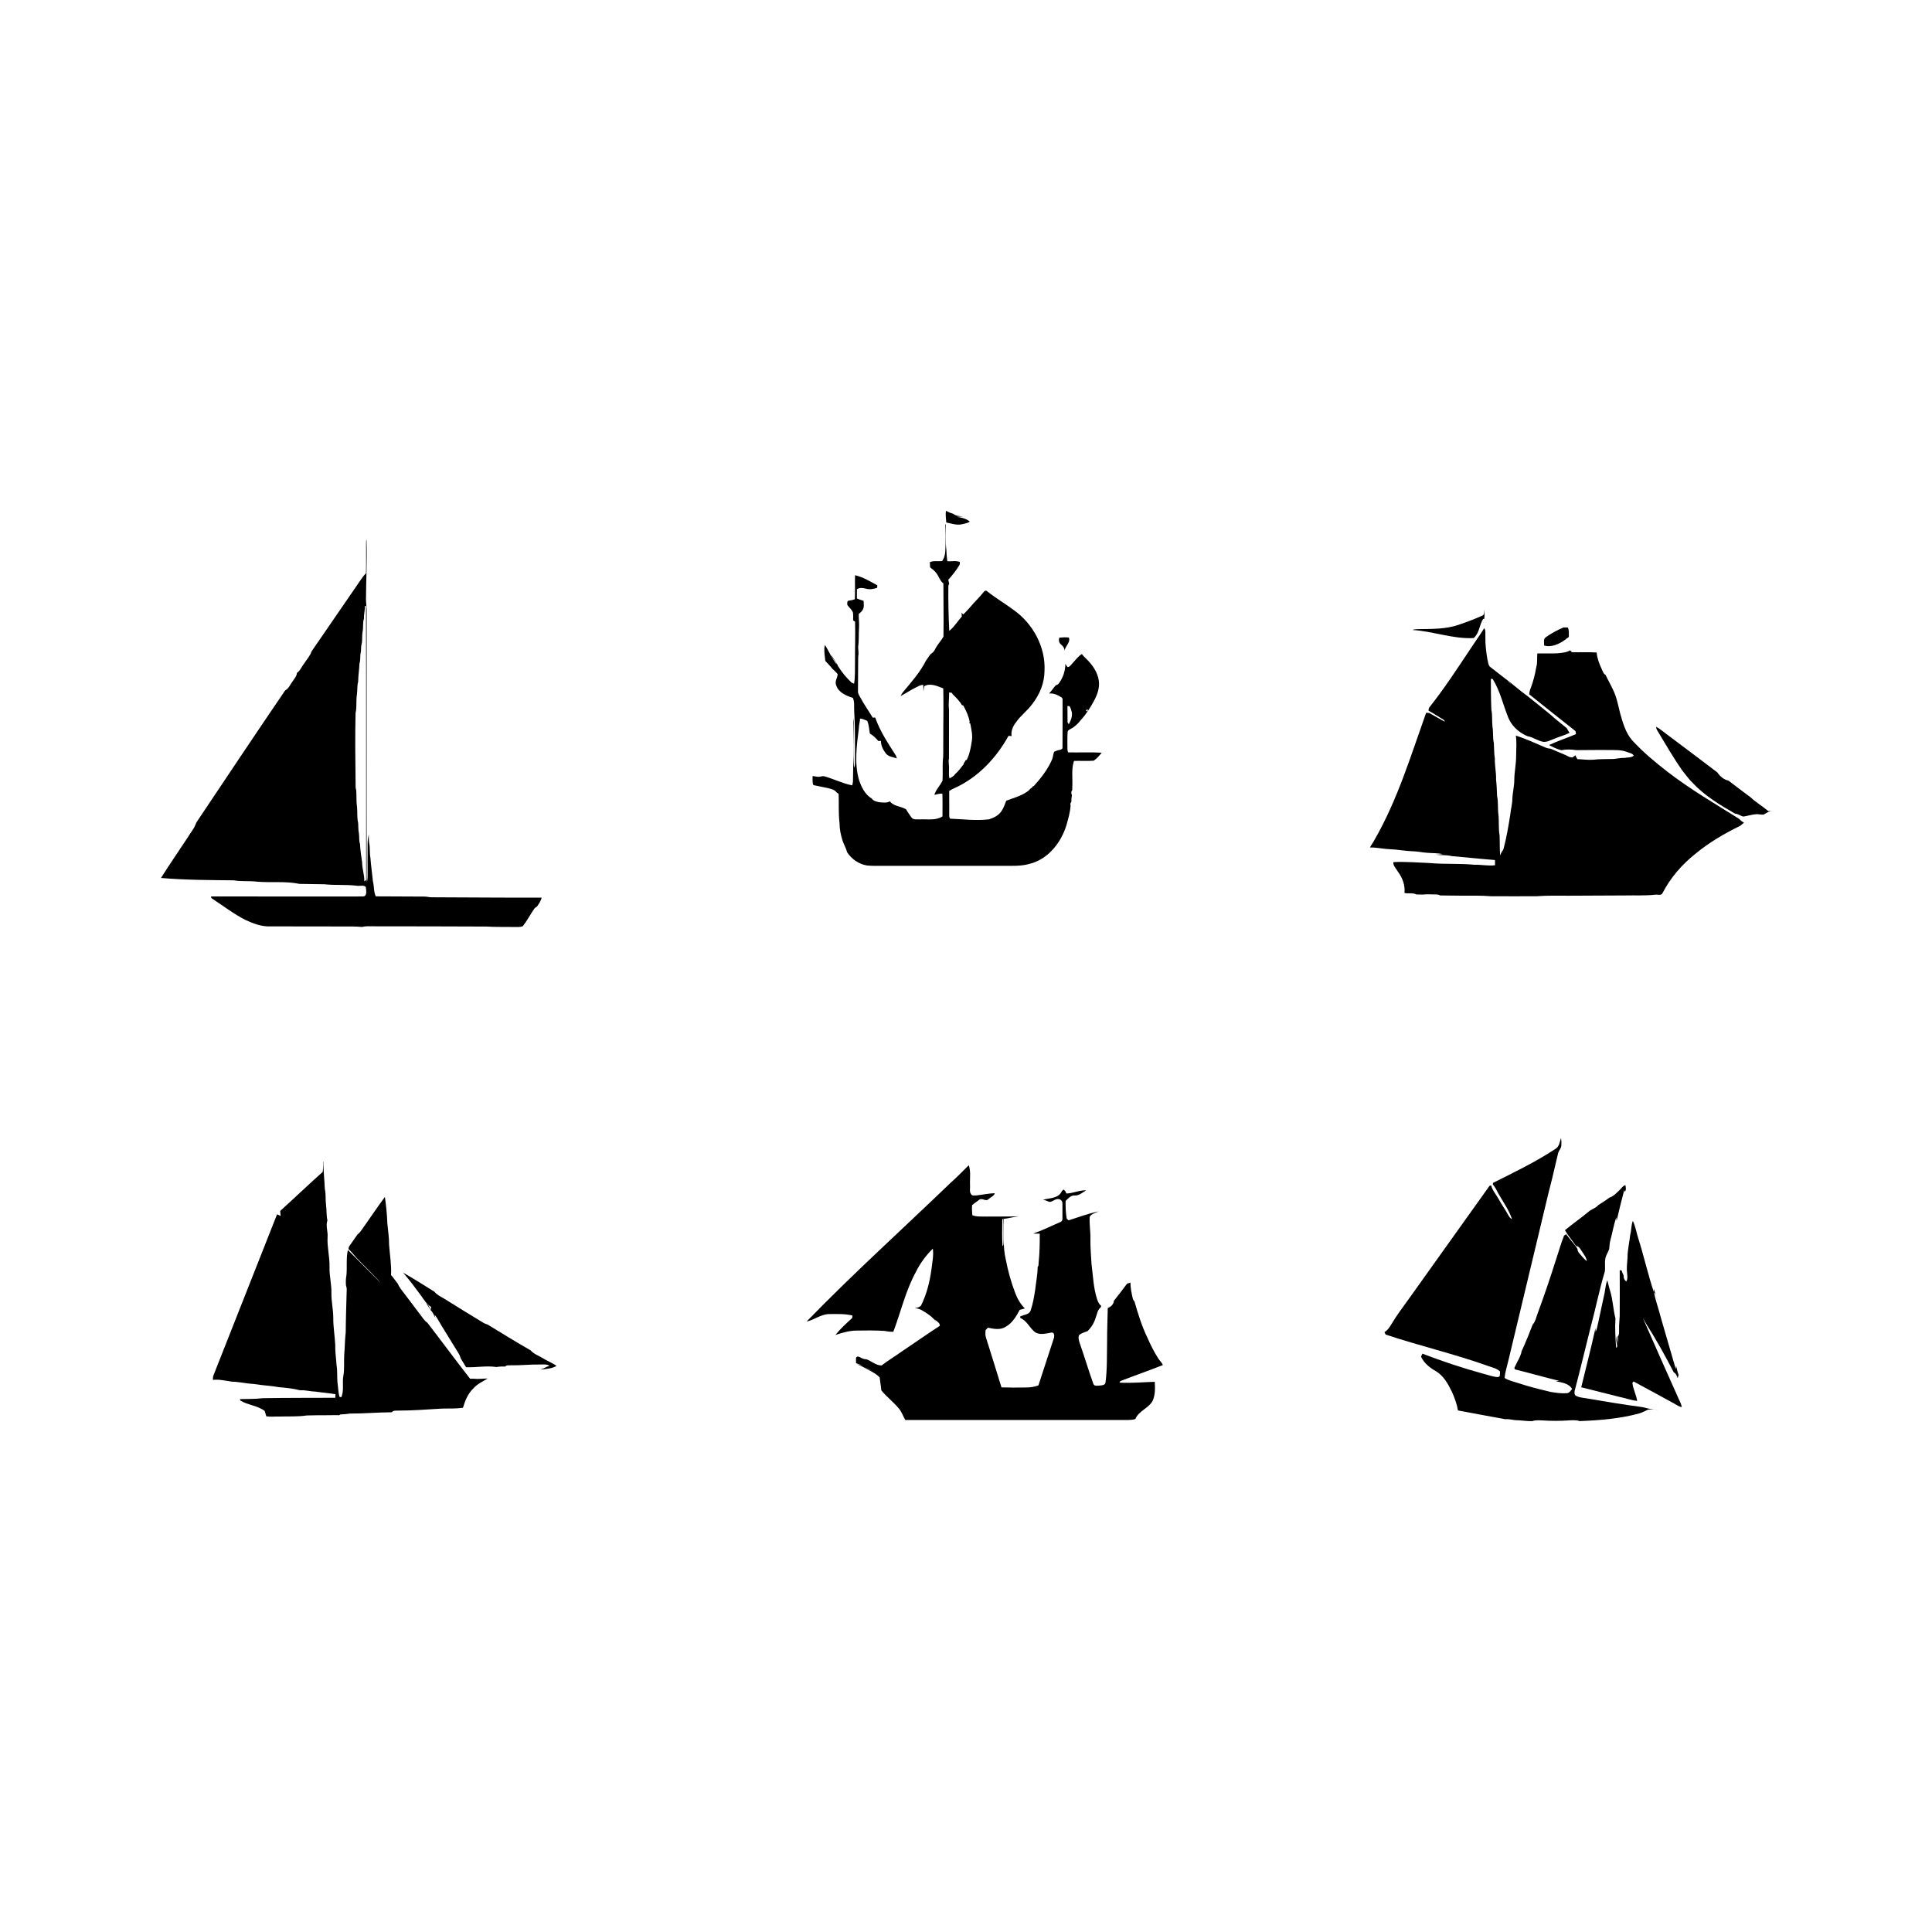 <svg:svg xmlns:svg="http://www.w3.org/2000/svg" enable-background="new 0 0 2560 1600" height="2902.852" id="Layer_1" version="1.1" viewBox="-171.426 -651.426 2902.852 2902.852" width="2902.852" x="0px" y="0px" xml:space="preserve">
<svg:path d="M378.646,163.476c-0.043-1.516,0.173-2.989,0.606-4.432c1.126,29.857-0.664,59.699-0.794,89.57  c-0.015,5.327,0.866,10.597,1.04,15.925c0.173,128.956-0.217,257.911,0.058,386.867  c0.116,7.334-0.448,14.697,0.26,22.032c0.953-2.916,1.141-5.977,1.068-9.009  c-0.159-16.358,0.058-32.715,0.058-49.073c-0.014-4.49,0.881-8.908,1.675-13.297  c0.188,4.461-0.087,8.966,0.65,13.398c1.617,7.074,0.39,14.423,1.834,21.541  c0.866,12.084,2.656,24.053,3.826,36.108c1.935,7.32,0.996,15.376,4.259,22.248  c24.212,0.101,48.409,0.332,72.606,0.332c3.884-0.101,7.666,1.141,11.55,1.068  c55.007,0.144,110.028,0.708,165.035,0.534c-1.112,5.039-4.144,9.211-6.959,13.441  c-1.545,0.938-3.234,1.79-4.187,3.393c-5.934,8.576-10.742,17.96-17.224,26.146  c-3.999,1.545-8.388,1.141-12.575,1.169c-13.932-0.346-27.879,0.202-41.782-0.708  c-56.783-0.303-113.551-0.274-170.333-0.375c-5.529,0.029-11.16-0.578-16.531,1.011  c-10.352-1.054-20.747-0.693-31.142-0.751c-35.632,0.043-71.263-0.101-106.895-0.144  c-13.225,0.606-25.872-4.36-37.682-9.789c-17.412-8.922-32.917-20.949-49.246-31.604  c-1.444-0.736-2.411-1.906-2.036-3.595c75.855,0.173,151.695,0.087,227.549,0.058  c7.623,0.303,5.299-9.269,4.909-14.12c-3.133-3.71-9.255-1.112-13.586-2.007  c-16.141-2.036-32.484-0.404-48.654-2.238c-12.474-0.289-24.948-0.217-37.422-0.563  c-21.05-4.389-42.764-1.502-64.074-3.335c-11.478-1.473-23.129,0.101-34.549-1.992  c-36.498-0.39-73.111-0.419-109.479-3.566c13.095-20.877,27.2-41.132,40.714-61.749  c3.552-6.251,8.648-11.651,11.131-18.451c0.606-1.732,1.386-3.393,2.44-4.88  c43.919-65.676,87.78-131.395,132.247-196.696c5.327-2.671,7.421-8.605,10.828-13.109  c2.584-4.23,6.67-8.013,6.858-13.254c5.111-3.205,7.002-9.37,10.756-13.845  c3.725-6.122,9.023-11.478,11.218-18.408c24.226-35.285,48.524-70.527,72.751-105.827  c2.671-4.129,5.573-8.143,9.067-11.637C378.877,194.416,378.56,178.939,378.646,163.476 M376.74,257.782  c0.606,6.829-1.66,13.369-1.285,20.198c-2.195,6.338-0.736,13.167-2.079,19.678  c-1.155,6.107-0.13,12.445-1.372,18.523c-1.53,4.288-0.404,8.937-1.545,13.297  c-1.169,5.212,0.087,10.713-1.761,15.809c-0.332,9.255-1.935,18.364-1.992,27.648  c-1.761,6.078-0.953,12.46-1.776,18.682c-1.689,9.37,0.116,19.086-2.137,28.355  c-0.794,35.3-0.419,70.614,0.058,105.928c0.058,3.292-0.303,6.699,0.924,9.846  c0.765,8.186-0.144,16.517,1.213,24.674c0.808,8.2-0.26,16.603,1.732,24.645  c0.404,5.197-0.043,10.467,1.112,15.592c0.837,5.327-0.159,10.886,1.66,16.083  c0.491,9.211,1.776,18.35,3.147,27.431c-0.072,9.673,3.71,18.841,3.263,28.543c0.693-0.462,2.093-1.386,2.801-1.848  c-0.13-137.041,0.173-274.11-0.217-411.151C378.054,259.24,377.174,258.272,376.74,257.782z" />
<svg:g>
	<svg:path d="M1249.804,116.121c3.422,1.704,6.901,3.364,10.669,4.23c4.331,3.667,9.745,3.653,15.087,4.129   c-3.133,0.087-6.266,0.375-9.355,0.751c6.973,0.808,13.86,2.498,19.491,6.944   c-3.133,2.685-7.551,2.888-11.348,3.985c-8.114,2.036-16.098-1.025-23.981-2.527   C1249.891,127.815,1249.082,121.954,1249.804,116.121z" />
	<svg:path d="M1433.535,479.022c-0.245-0.65-0.722-1.964-0.953-2.628c-0.029-0.592-0.101-1.79-0.144-2.382   c-0.058-8.778-0.375-17.585,0.303-26.348c0.895-2.498,3.682-3.205,5.717-4.533   c5.761-3.147,10.323-7.97,14.365-13.066c7.998-8.706,14.322-18.798,19.909-29.193   c4.692-9.009,8.359-19.202,6.814-29.525c-1.617-11.998-8.634-22.465-16.906-30.983   c-3.003-2.931-6.078-5.804-8.619-9.139c-5.255,3.407-9.11,8.533-13.311,13.08   c-2.469,2.411-4.23,6.338-8.056,6.627c-1.343-1.487-2.382-3.205-3.335-4.938   c-0.058,10.482-3.436,20.776-9.702,29.178c-0.996,1.891-3.133,2.425-4.909,3.205   c-3.509,3.913-6.223,8.475-9.919,12.2c6.915-0.794,13.254,2.31,18.913,5.934l1.357,1.819   c-0.014,24.832,0.188,49.679-0.086,74.512c-1.79,2.815-5.703,2.44-8.46,3.523   c-1.357,0.549-2.7,1.097-4.014,1.66c-1.588,3.581-1.617,7.58-2.989,11.218   c-6.482,15.188-16.719,28.384-27.778,40.497c-0.344-0.05-0.675-0.093-1.016-0.141   c-0.114,0.306-0.25,0.615-0.428,0.934c-0.723,1.302-2.192,1.812-3.185,2.821   c-0.299,0.303-0.616,0.511-0.939,0.671c-0.802,1.845-3.032,2.95-4.567,4.234   c-9.326,6.54-20.602,9.341-31.113,13.383c-2.166,5.024-3.566,10.424-6.742,14.943   c-4.129,6.829-11.637,10.655-19,13.008c-19.491,2.454-39.111-0.245-58.602-0.967   c-1.054-1.53-1.502-3.22-1.343-5.082c0-12.185,0.101-24.37-0.058-36.556c2.858-1.891,5.905-3.465,9.081-4.75   c34.592-15.953,61.763-44.973,80.027-77.991c1.53,0.058,3.09,0.116,4.663,0.173   c-1.141-7.536,1.935-14.51,6.425-20.371c7.06-10.352,17.484-17.773,24.818-27.908   c10.9-14.033,18.09-31.387,18.191-49.29c1.935-36.166-17.527-71.682-46.907-92.212   c-13.138-9.803-27.417-18.032-40.165-28.37c-1.617-0.765-3.191,0.274-4.086,1.545   c-3.133,3.609-6.078,7.406-9.442,10.799c-7.507,7.522-13.831,16.156-21.728,23.288   c-0.578-0.736-1.704-2.209-2.267-2.945c0.086,1.978,0.202,3.956,0.332,5.934   c-6.295,7.19-11.42,15.52-18.841,21.613c-1.141-22.71-1.617-45.464-1.328-68.217   c0.303-0.664,0.924-2.007,1.242-2.671c-0.476-1.978-0.938-3.956-1.4-5.919   c6.064-6.728,11.738-13.845,16.459-21.584c1.097-1.487,0.794-3.378,1.011-5.096   c-5.89-2.599-12.705-0.621-18.971-1.27c-0.505-5.313-1.227-10.597-1.242-15.939   c-1.762-12.691-0.52-25.569-0.823-38.331c-0.217-0.448-0.678-1.343-0.895-1.776   c0.708,9.717,0.476,19.476,0.418,29.221c-0.347,8.504,0.39,17.729-4.273,25.295l-0.765,1.256   c-6.179,0.881-12.719-0.881-18.567,1.747c0.072,2.584,0.173,5.183,0.332,7.767   c3.393,2.584,6.843,5.241,9.413,8.72c3.884,4.923,5.313,11.593,10.583,15.463   c-0.087,26.637,0.592,53.318,0.087,79.955c-3.263,5.732-7.767,10.64-11.175,16.271   c-1.574,3.191-3.147,6.583-6.208,8.619c-4.071,2.483-5.457,7.291-8.619,10.626   c-8.879,17.917-22.349,32.903-35.04,48.149c-1.372,1.689-2.368,3.638-3.335,5.573   c7.609-3.869,14.611-8.807,22.291-12.546c3.783-1.747,7.435-4.36,11.795-4.201   c0.101,3.248,0.173,6.511,0.188,9.76c0.448-2.555,0.866-5.125,1.198-7.695   c8.879-5.472,19.808-0.116,28.644,3.176c0.621,26.984-0.116,53.996,0,80.994   c-0.303,9.572,0.52,19.188-0.736,28.702c-0.491,9.586,0.217,19.231-0.404,28.817   c-3.321,7.536-10.034,13.398-12.229,21.483c3.97-0.765,7.912-2.238,12.026-1.718   c0.39,11.362,0.159,22.753,0.13,34.13c-10.164,6.511-22.551,3.869-33.899,4.432   c-4.36-0.231-10.366,1.097-13.023-3.349c-2.714-3.913-5.501-7.782-7.897-11.868   c-7.768-4.591-18.466-4.288-24.226-11.896c-4.995,2.916-10.944,1.747-16.387,1.256   c-3.927-0.909-8.504-1.805-10.814-5.457c-10.135-5.963-15.535-17.209-19.159-27.951   c-7.219-25.266-3.422-51.686-0.274-77.24c0.014-5.053,1.718-9.89,1.819-14.943   c3.884,0.202,7.406,1.992,10.944,3.479c2.339,5.992,2.873,12.633,3.812,19   c4.966,2.873,9.168,6.858,12.791,11.276c0.953-0.072,2.888-0.202,3.855-0.274   c-0.173,6.8,3.22,13.398,7.248,18.711c3.927,5.399,10.958,5.356,16.589,7.767   c-0.433-1.776-0.736-3.638-1.819-5.14c-11.55-18.018-23.547-36.036-30.622-56.393   c-1.27,0.058-2.498,0.116-3.725,0.188c-5.992-10.02-12.849-19.52-18.336-29.828   c-1.516-3.104-4.086-5.977-3.812-9.63c0.116-17.368,0.087-34.751,0.303-52.119   c1.083-4.837,0.087-9.659-0.086-14.51c1.429-9.572,0.621-19.259,1.343-28.875   c0.549-6.944-0.621-13.846-0.404-20.761c2.252-2.065,4.894-3.941,6.194-6.8c2.166-4.028,1.213-8.735,1.025-13.08   c-3.407-1.025-6.843-1.992-10.034-3.552c0.015-4.62,0-9.24,0.072-13.86c4.173-2.7,9.254-1.992,13.788-0.708   c5.529,1.545,11.304,0.448,16.617-1.444c0.043-1.227,0.116-2.469,0.217-3.696   c-10.713-5.891-21.497-12.358-33.495-15.145c-0.289,12.026,0.217,24.053-0.274,36.065   c-3.032,1.299-6.28,1.732-9.5,2.195c-2.714,1.068-1.747,4.216-1.805,6.468   c2.758,3.754,6.713,6.713,8.417,11.232c0.65,3.927,0.274,7.912,0.289,11.868l1.343,0.909   c0.404,0.289,1.198,0.837,1.603,1.112c0.534,20.371-0.245,40.786-0.101,61.172   c-0.202,10.64,0.375,21.339-1.372,31.878l-1.516-0.505c-1.097-0.274-2.036-0.794-2.815-1.574   c-7.623-7.204-14.366-15.405-19.852-24.327c-2.224-6.136-7.277-10.583-9.586-16.661   c0.52,5.876,6.454,8.951,7.753,14.409c-7.146-9.038-11.709-19.707-17.686-29.481   c-0.26,1.083-0.751,3.263-0.996,4.346c-0.26,6.612,0.578,13.153,1.458,19.678   c3.465,3.956,7.45,7.45,10.554,11.738c2.714,2.671,5.761,5.082,8.013,8.186   c-0.26,5.559-4.764,10.756-2.267,16.517c3.378,11.088,15.044,15.838,25.121,19.072   c2.815,6.41,1.516,13.571,2.007,20.357c1.502,23.562,0.953,47.182,1.227,70.787   c-0.159,4.591,0.549,9.442-1.502,13.73c-1.848-22.797-0.332-45.738-0.476-68.593   c-0.159-2.065-0.505-4.086-0.78-6.122c0.563,31.907,0.274,63.843-0.375,95.749   c-0.188,1.039-0.534,3.118-0.708,4.158l-0.52,1.357c-14.38-2.859-27.619-9.673-41.71-13.571   c-3.176-0.866-6.266,1.04-9.442,0.736c-2.772-0.274-5.486-0.808-8.215-1.227c-0.101,3.263-0.245,6.54,0.101,9.818   c0.188,1.603,0.245,4.086,2.469,4.172c6.728,1.603,13.6,2.57,20.343,4.173   c4.692,1.213,9.962,2.195,13.008,6.396c0.346,0.231,1.04,0.722,1.386,0.967c0.448,0.318,1.357,0.953,1.805,1.285   c0.505,14.625-0.462,29.323,1.328,43.904c0.015,9.096,1.877,18.076,4.635,26.709   c1.891,5.775,5.284,10.958,6.627,16.935c6.757,10.381,17.412,17.989,29.741,20.054   c7.796,0.881,15.665,0.52,23.504,0.606h179.025c14.178-0.202,28.673,0.982,42.461-3.147   c27.648-6.959,47.167-32.138,55.093-58.486c2.628-9.457,5.414-18.942,6.078-28.788   c-0.664-2.036-0.245-4.216,1.155-5.847c-0.014-3.364,0.217-6.742,0.837-10.049   c-1.198-2.397-1.429-5.313,0.462-7.406c0.014-3.566,0.058-7.132,0.245-10.684   c0.029-9.947-0.953-20.082,1.415-29.842l0.159-0.736c0.231-0.664,0.693-2.007,0.939-2.671   c9.846-0.419,19.779,0.549,29.611-0.419c4.663-3.191,8.402-7.536,11.882-11.94   C1467.102,478.502,1450.297,479.44,1433.535,479.022z M1462.093,414.414c1.66,0.837,1.502,1.848-0.491,3.046   C1459.855,416.623,1460.028,415.612,1462.093,414.414z M1438.358,416.45c2.44,7.002-0.635,14.178-3.927,20.299   c-0.477-0.722-1.4-2.18-1.877-2.916c-0.202-8.085,0.116-16.184-0.144-24.269   C1436.697,407.96,1437.434,413.591,1438.358,416.45z M1254.468,504.1c0.433-5.327-1.285-10.597-0.087-15.896   c0.159-24.515,0.014-49.029,0.058-73.544c-1.126-8.533,0.462-17.108,0.173-25.713   c1.386,0.202,2.786,0.419,4.202,0.65c0.289,0.52,0.881,1.588,1.169,2.122c5.068,4.909,10.265,9.919,13.716,16.127   c0.563,0.202,1.689,0.592,2.238,0.794c4.273,7.768,8.229,16.055,9.63,24.876l-0.65,1.877l1.487,0.116   c1.545,8.345,3.667,16.849,2.512,25.395c-1.429,8.764-2.743,17.628-6.179,25.887   c-0.866,1.458-1.083,4.346-3.422,3.985c-0.433,1.747-1.704,3.075-2.685,4.533l-0.289,1.718   c-4.014,5.125-7.796,10.554-12.835,14.755c-1.877,3.133-5.255,4.692-8.331,6.367   C1253.861,513.571,1254.554,508.763,1254.468,504.1z" />
	<svg:path d="M1420.152,306.681c4.779-0.534,9.615-0.765,14.423-0.231c2.916,8.446-6.814,13.383-6.511,21.468   c0.592-4.62-2.036-8.258-5.356-11.102C1419.56,314.463,1419.112,310.204,1420.152,306.681z" />
</svg:g>
<svg:g>
	<svg:path d="M2059.097,264.596c-0.159,4.606,0.188,9.24-0.376,13.831c-0.433,0.029-1.299,0.058-1.732,0.072   c-5.761,9.081-5.529,21.512-14.25,28.759c-31.199,1.631-60.926-10.28-91.837-12.127   c3.479-1.559,7.392-0.996,11.117-1.343c19.491-0.202,39.472-0.014,58.154-6.439   c12.026-4.043,23.894-8.576,35.502-13.716C2059.314,272.363,2058.346,267.614,2059.097,264.596z" />
	<svg:path d="M2150.847,306.306c8.273-6.107,17.44-10.886,26.854-15.001c2.122,0.014,4.259,0.043,6.439,0.087   c2.18,3.696,1.516,8.2,1.66,12.315c0.65,3.306-3.378,3.436-4.837,5.544   c-8.994,6.685-21.107,12.575-32.441,9.182C2149.086,314.434,2146.935,309.064,2150.847,306.306z" />
	<svg:path d="M2038.423,322.707c6.685-10.164,13.831-20.039,20.256-30.377c2.555,3.71,1.386,8.417,1.689,12.633   c-0.303,11.348,1.141,22.623,2.945,33.784c1.343,4.014,0.866,9.226,4.49,12.055   c7.045,5.385,14.076,10.799,21.021,16.329c12.156,8.735,23.1,19.058,35.343,27.706   c11.247,8.922,22.349,18.032,33.524,27.041c7.883,7.349,16.632,13.73,24.861,20.689   c1.386,2.382,2.772,4.764,4.245,7.118c-7.248,3.739-15.261,5.573-22.696,8.821   c-5.558,2.007-11.102,5.472-17.224,4.606c-8.042-1.502-14.712-6.872-22.768-8.273   c-0.722-0.303-2.166-0.895-2.888-1.198c-11.767-5.529-22.003-15.246-26.724-27.518   c-7.623-19.072-12.127-39.66-23.085-57.23l-2.801-0.476c0,15.448,0.101,30.911,0.751,46.344   c1.776,8.533,0.693,17.296,1.689,25.915c1.415,8.071,0.173,16.358,2.05,24.385   c0.534,7.739,0.231,15.535,1.502,23.244c-0.361,10.669,2.252,21.079,1.833,31.748   c0.982,8.172,1.184,16.401,1.545,24.63c1.963,8.995,0.75,18.263,1.935,27.345   c1.256,10.568-0.13,21.339,1.833,31.835c0.419,10.049-0.058,20.14,0.866,30.174   c0.578-1.834,1.328-3.624,2.238-5.342c1.242-1.704,2.555-3.451,3.032-5.573   c4.432-16.863,7.334-34.072,10.005-51.296c0.678-7.666,2.989-15.13,3.032-22.869   c0.332-9.673,2.945-19.115,2.902-28.803c0.13-12.142,2.902-24.082,2.772-36.224   c0.087-10.034,1.04-20.126-0.433-30.102c15.448,4.865,30.117,11.824,45.031,18.105   c2.252,1.04,4.721,1.242,7.19,1.588c6.425,2.7,12.777,5.558,19.274,8.143c2.353,0.967,4.678,2.079,6.959,3.277   c1.963,1.256,4.244,1.617,6.583,1.675c1.53-1.112,3.061-2.18,4.692-3.234c0.448,2.093,1.559,3.985,2.714,5.789   c8.071,0.274,16.127,1.588,24.241,0.866c8.605-1.097,17.282-0.722,25.944-1.04   c6.829,0.346,13.412-1.906,20.256-1.617c4.75-0.91,10.236-0.245,14.293-3.292c-1.79-3.855-6.8-4.187-10.294-5.703   c-8.662-3.494-18.076-2.671-27.171-2.888c-16.329-0.245-32.657,0.173-48.986,0.159   c-7.45-1.141-15.116-1.299-22.523,0.13c-6.107-1.646-11.896-4.346-17.47-7.262   c-0.014-0.217-0.043-0.664-0.058-0.881c12.936-6.02,26.565-10.409,39.674-16.04   c-0.072-0.491-0.202-1.502-0.274-2.007c-0.087-0.621-0.289-1.863-0.39-2.483   c-23.23-18.307-46.359-36.772-69.473-55.238c0.072-3.176,0.809-6.266,2.05-9.197   c3.985-10.222,6.583-20.92,8.431-31.734c2.007-6.699,0.924-13.73,1.588-20.588   c10.222-0.202,20.472,0.361,30.694-0.245c6.338-0.736,12.994-0.996,18.639-4.375   c0.838,0.924,1.718,1.862,2.613,2.786c12.387,0.39,24.832-0.476,37.206,0.462   c0.736,8.735,3.912,16.935,7.565,24.818c1.559,3.09,2.367,7.045,5.775,8.735   c3.422,7.334,7.565,14.308,10.944,21.685c5.775,11.478,8.041,24.226,11.131,36.599   c3.999,13.947,8.085,28.601,17.758,39.847c16.084,17.643,34.491,32.917,53.318,47.528   c34.015,26.247,71.22,47.932,107.559,70.7c1.992,2.368,4.519,4.187,7.291,5.602   c-1.891,1.631-3.754,3.277-5.631,4.865c-23.807,11.608-46.907,25.107-67.336,42.056   c-20.212,16.026-37.494,35.964-49.362,58.948c-1.949,4.505-7.739,1.79-11.492,2.541   c-14.827,1.603-29.77,0.751-44.655,1.083c-28.052,0.202-56.104,0.26-84.142,0.39   c-16.213,0.116-32.47-0.52-48.654,0.78c-23.143,0.015-46.301,0.217-69.444-0.014   c-14.409-1.314-28.875-0.606-43.312-0.823c-10.814,0-21.642-0.159-32.441-0.332   c-3.248-1.992-7.132-1.429-10.712-1.574c-5.14-0.116-10.294-0.39-15.376,0.26   c-3.292-0.087-6.569-0.101-9.818-0.231c-5.486-2.859-11.896-0.765-17.715-2.195   c1.242-11.665-3.133-23.071-10.049-32.282c-2.512-4.447-7.392-8.634-6.583-14.105   c17.917-0.78,35.848,0.621,53.765,1.386c22.551,2.122,45.261,0.375,67.813,2.628   c10.38-0.346,20.718,2.021,31.084,0.736c0.014-0.534,0.029-1.603,0.029-2.122   c-0.058-1.92-0.101-3.826-0.13-5.717c-21.757-1.689-43.428-4.043-65.127-5.934   c-7.811-1.906-15.91-1.068-23.822-2.122c3.494-0.015,6.973-0.346,10.467-0.78   c-7.623-1.819-15.506-1.328-23.244-2.036c-7.421-0.448-14.697-2.209-22.118-2.31   c-11.449-0.346-22.696-2.729-34.13-3.09c-10.005-0.332-19.823-2.873-29.842-2.599   c2.05-3.898,4.779-7.392,6.785-11.319c34.491-59.8,54.53-126.314,77.602-190.979   c2.296,0.087,4.837-0.202,6.786,1.401c7.002,4.129,14.178,7.984,21.339,11.868   c-0.736-2.974-3.638-3.956-5.919-5.371c-6.266-3.595-12.142-7.854-18.581-11.131   c-0.014-2.296,0.505-4.49,2.209-6.15C1999.225,382.233,2018.701,352.347,2038.423,322.707 M2093.227,371.419   c2.094,2.036,4.317,3.985,6.656,5.775C2097.804,375.086,2095.61,373.123,2093.227,371.419z" />
	<svg:path d="M2316.878,440.575c6.988,3.595,12.719,9.168,19.173,13.643c24.298,18.336,48.755,36.469,72.924,54.978   c3.768,5.775,9.774,10.871,16.661,12.272c10.944,8.489,22.089,16.704,33.163,25.049   c8.172,7.739,18.076,13.441,26.666,20.747c1.328-0.087,2.671-0.188,4.057-0.274   c-3.956,1.256-7.58,3.292-11.059,5.515c-3.306,0.245-6.54-0.433-9.789-0.679   c-7.045,0.26-13.773,2.599-20.689,3.653c-4.317-0.967-7.839-4.23-12.387-4.375   c-22.956-13.138-46.027-27.085-64.175-46.604c-5.703-5.602-10.265-12.171-15.29-18.336   c-13.585-19.418-25.366-40.021-37.624-60.291C2317.398,444.3,2317.153,442.394,2316.878,440.575z" />
</svg:g>
<svg:path d="M1255.724,1126.846c9.817-8.821,19.202-18.134,28.442-27.547c3.378,9.659,1.372,20.025,1.891,30.03  c0.448,4.49-1.357,9.774,1.646,13.629c1.603,2.873,5.501,1.53,8.186,1.747c9.096-1.068,18.119-3.046,27.33-3.349  c-1.097,4.389-6.179,5.905-9.226,8.807c-4.115,4.635-10.294-2.801-14.524,1.444  c-3.422,2.628-7.19,4.836-10.337,7.782c-0.448,4.995,0.058,10.005,0.318,15.015  c6.627,2.758,13.918,1.776,20.905,2.079c16.401-0.202,32.802,0.13,49.203-0.433  c-7.695,0.895-15.159,2.931-22.826,3.913c0.361,20.371-1.761,41.089,3.075,61.099  c3.176,16.993,7.869,33.712,14.004,49.882c3.248,8.735,7.97,16.979,14.611,23.576  c-2.613,0.708-5.197,1.429-7.767,2.151c-5.125,9.688-11.016,19.765-20.877,25.309  c-7.984,5.342-18.09,3.292-26.854,1.444c-1.169,1.227-2.339,2.454-3.494,3.682  c-0.419,3.927-0.606,7.984,0.751,11.781c7.666,24.746,15.665,49.405,23.1,74.209  c12.113,0.448,24.241,0.375,36.368,0.188c6.468,0.014,13.066-0.794,19.144-3.104  c7.825-23.923,15.694-47.831,23.447-71.769c0.65-2.888,0.534-7.984-3.581-7.695  c-8.504,1.429-18.942,4.692-26.291-1.646c-7.204-6.482-11.362-16.228-20.689-20.241  c-0.101-0.52-0.289-1.574-0.39-2.094c5.27-3.046,13.788-2.541,15.91-9.37c3.364-9.933,5.111-20.328,6.685-30.665  c1.27-11.507,3.739-22.912,3.768-34.52c1.891-1.992,1.169-4.88,1.53-7.305  c1.458-14.192,1.704-28.485,1.603-42.721c-3.263-0.014-6.497,0.015-9.731,0c1.083-0.491,2.209-0.953,3.35-1.386  c12.777-4.577,24.919-10.799,37.436-16.083c1.935-0.65,3.22-2.772,3.046-4.793  c0.029-7.739-0.043-15.477-0.029-23.201c0.245-3.407-2.859-6.454-6.15-6.482  c-4.88-0.505-8.403,4.086-13.109,4.274c-3.436-0.881-6.468-2.945-10.034-3.248  c9.904-2.714,23.836-1.833,28.456-13.066c0.621-0.578,1.862-1.732,2.483-2.31c0.838,0.736,1.704,1.487,2.584,2.267  c0.563,1.227,1.141,2.454,1.732,3.71c10.077-0.188,19.505-5.284,29.669-4.692  c-5.5,3.046-10.583,8.186-17.325,7.637c-5.746-0.375-9.659,4.606-13.485,8.128  c-0.173,9.052,0.029,18.105,1.732,27.027c0.693,0.549,2.065,1.66,2.743,2.209  c14.957-4.837,29.842-10.28,45.247-13.427c-4.678,2.18-10.713,3.378-13.542,8.027  c-0.808,11.189,1.429,22.277,1.025,33.466c-0.087,12.589,0.909,25.107,1.703,37.653  c2.325,17.585,2.787,35.603,8.316,52.625c1.314,3.638,2.685,7.666,6.122,9.904  c-0.188,0.837-0.39,1.675-0.606,2.527c-4.938,3.71-5.515,10.279-7.594,15.665  c-2.368,7.666-6.612,14.755-12.503,20.241c-4.273,1.343-8.662,2.743-12.229,5.529  c-1.891,3.653-0.621,7.955,0.563,11.637c7.132,20.458,13.34,41.233,20.602,61.648  c1.429,4.158,6.309,2.888,9.673,2.743c3.335-0.361,8.302-0.404,8.691-4.808c2.671-20.169,1.92-40.54,2.368-60.84  c-0.058-16.964,0.621-33.914,0.996-50.878c4.721-1.689,8.836-5.544,9.211-10.785  c6.728-8.46,13.326-17.036,19.751-25.728c1.689-0.549,3.364-1.112,5.082-1.646  c0.144,7.97,1.574,15.823,3.479,23.547c0.26,1.949,1.574,3.407,2.671,4.995  c5.284,18.321,10.9,36.758,19.245,53.953c4.692,10.742,9.918,21.281,16.242,31.171  c2.137,3.566,5.515,6.295,7.132,10.207c-21.122,8.431-42.634,15.867-63.843,24.082l-1.458,2.339  c17.729,1.011,35.415-0.693,53.101-1.256c0.563,9.5,0.808,19.39-3.046,28.312  c-5.963,11.521-21.18,15.304-26.089,27.633c-7.146,2.18-14.625,1.314-21.959,1.444  c-107.891,0.014-215.783-0.029-323.674,0.029c-3.364-5.529-5.27-11.882-9.442-16.921  c-8.071-10.005-18.653-17.7-26.666-27.72c-0.534-6.511-1.79-12.921-2.498-19.375  c-6.396-6.858-15.39-10.135-23.288-14.813c-3.624-2.195-7.652-3.494-11.478-5.226  c2.888,0.722,5.761,1.574,8.648,2.382c-3.075-1.386-6.223-2.599-9.37-3.739c-0.072-2.613-0.116-5.212-0.058-7.796  c1.761-4.1,5.602-1.242,8.273,0.043c2.267,1.357,4.865,1.862,7.508,1.92  c7.637,2.83,14.25,9.298,22.638,9.298c9.962-7.493,20.602-14.048,30.766-21.252  c19-12.662,37.624-25.886,56.783-38.303c0.433-5.241-5.847-6.771-8.172-10.727  c0.78,1.415,1.588,2.873,2.411,4.317c-5.602-7.378-13.499-12.517-21.396-17.094  c-3.133-1.978-6.814-2.555-10.337-3.335c3.306-0.26,6.944-0.895,9.24-3.58  c8.417-16.805,12.994-35.256,15.607-53.78c1.155-10.568,3.609-21.122,2.166-31.791  c-10.207,10.106-18.942,21.7-25.237,34.65c-15.679,28.341-22.753,60.233-34.13,90.292  c-4.533,0.101-9.023-0.448-13.441-1.314c-13.976-0.924-27.994-0.693-41.984-0.491  c-10.915,0.116-21.411,3.248-31.676,6.612c7.565-9.298,16.387-17.484,25.295-25.468  c0.116-1.285,0.245-2.541,0.39-3.797c-11.203-2.599-22.84-2.296-34.26-2.151  c-12.647-0.202-22.782,8.633-34.722,11.276C1109.89,1262.761,1183.883,1195.929,1255.724,1126.846 M1334.552,1181.174  c-0.086,13.239-0.549,26.522,0.332,39.746c2.036-1.386,1.054-4.288,1.444-6.324  c-0.116-11.781,0.39-23.591-0.318-35.357C1335.649,1179.731,1334.913,1180.698,1334.552,1181.174 M1127.129,1402.602  c4.173,2.31,8.417,4.476,12.763,6.468C1135.762,1406.659,1131.489,1404.537,1127.129,1402.602z" />
<svg:g>
	<svg:path d="M2165.501,1074.886c5.876-3.263,6.554-10.713,8.533-16.502c0.173,1.805,0.375,3.638,0.606,5.472   c-0.029,1.213-0.116,3.653-0.159,4.865c0.491,4.909-3.941,8.2-4.88,12.763   c-2.801,12.517-6.021,24.934-8.821,37.451c-7.868,30.174-14.611,60.637-22.046,90.913   c-14.726,61.258-29.351,122.516-44.02,183.804c-1.92,8.403-4.779,16.69-5.443,25.323   c6.252,4.042,13.903,5.472,20.92,7.854c15.838,5.27,32.051,9.269,48.293,13.124   c7.912,1.27,15.91,2.555,23.966,1.906c1.805,0.159,3.263-0.924,4.635-1.992   c1.256-1.415,2.368-2.916,3.58-4.375c-4.75-8.446-15.809-9.774-24.428-11.565   c1.227-0.159,3.667-0.505,4.88-0.664c-21.786-5.299-43.37-11.478-65.127-16.877   c-2.786-0.274-2.007-3.523-0.895-5.024c3.306-7.508,8.33-14.423,9.745-22.623   c5.992-13.066,11.406-26.363,16.517-39.79c4.88-5.429,5.732-13.095,8.504-19.635   c9.5-25.569,18.119-51.455,26.392-77.457c4.187-12.286,7.508-24.948,12.416-36.946   c0.794-0.462,2.411-1.372,3.22-1.833c5.226,7.681,12.026,14.134,16.892,22.089   c-0.029,4.36,3.45,7.204,5.992,10.309c2.411,2.858,4.967,5.659,7.97,7.955   c-0.505-5.587-4.404-9.875-7.161-14.466c-2.411-3.263-4.216-8.013-8.937-8.2   c-5.428-8.042-11.925-15.347-16.718-23.808c11.319-9.471,23.533-17.83,34.881-27.272   c4.577-4.302,11.247-5.587,15.361-10.554c5.587-3.494,11.204-7.017,16.43-11.045   c6.555-2.094,11.218-7.45,16.026-12.07c2.613-2.353,4.447-6.035,8.2-6.713   c0.462,3.349,1.559,7.118-0.996,9.991c-0.202-0.679-0.592-2.036-0.794-2.714   c-3.985,15.419-8.013,30.867-11.507,46.416c-0.116-1.314-0.318-3.956-0.419-5.27   c-3.97,11.03-5.746,22.696-8.821,33.986c-1.415,4.505-1.242,9.254-1.935,13.874   c-1.689,4.707-4.88,8.85-5.689,13.874c-1.357,6.511,0.202,13.196-0.866,19.736   c-8.431,27.994-14.033,56.768-21.656,85.022c-7.84,30.838-15.044,61.85-23.244,92.617   c-0.765,2.945-1.386,6.959,1.573,8.951c4.389,2.339,9.442,2.873,14.308,3.58   c28.5,4.837,56.999,9.659,85.672,13.441c7.666,1.949,15.332,4.043,23.374,3.754   c-4.981,0.029-9.947-0.549-14.87-0.072c-4.201,1.964-8.316,4.129-12.72,5.573   c-29.366,8.143-59.872,10.583-90.191,11.709c-5.443-1.747-11.146-1.328-16.733-1.025   c-12.979,0.953-26.031,0.852-39.01,0.043c-5.14-0.159-10.424-0.751-15.347,1.025l-0.26,0.058   c-8.345,0.13-16.56-1.328-24.861-1.487c-5.371-0.433-10.64-1.978-16.054-1.516   c-23.576-4.172-47.066-8.763-70.6-13.095c-1.66-9.919-5.212-19.447-9.326-28.572   c-5.746-11.723-12.589-23.865-24.197-30.665c-9.052-5.039-17.527-11.954-21.959-21.555   c0.52-1.126,1.574-3.378,2.093-4.504c29.799,11.42,60.118,21.497,90.898,29.987   c7.623,1.79,15.058,5.14,22.999,5.154c0.534-0.318,1.631-0.924,2.166-1.242c0.433-2.44,0.664-4.909,0.462-7.349   l-0.491-0.361c-4.649-4.173-10.973-5.299-16.632-7.464c-50.834-18.148-103.502-30.449-154.697-47.427   c-0.433-0.939-1.285-2.801-1.718-3.725c5.039-2.888,8.099-8.013,11.016-12.835   c7.493-12.806,16.675-24.472,25.194-36.57c40.483-56.812,81.066-113.565,121.607-170.319   c0.592-0.173,1.79-0.505,2.382-0.679c2.18,8.114,8.114,14.452,12.027,21.757   c3.941,7.479,9.11,14.221,13.08,21.7c1.574,2.743,3.09,5.876,6.266,7.132   c-4.707-13.961-13.513-26.089-20.761-38.779c-2.296-4.678-4.663-9.355-8.071-13.326   c0.087-0.563,0.274-1.718,0.376-2.281C2103.651,1109.94,2135.803,1094.506,2165.501,1074.886z" />
	<svg:path d="M2278.143,1203.061c1.863-6.569,1.155-13.643,3.768-19.996c4.172,8.244,5.342,17.527,8.229,26.233   c8.46,26.637,14.423,53.996,23.317,80.489c0.058-1.169,0.173-3.523,0.245-4.707   c1.314,6.511,4.043,12.633,5.544,19.13c-1.833-4.548-1.732-10.207-5.602-13.643   c2.772,13.297,7.507,26.103,10.813,39.284c7.436,25.179,14.481,50.459,21.959,75.624   c0.144-1.112,0.433-3.335,0.592-4.447c1.025,4.577,2.151,9.168,3.681,13.629c-0.346,1.126-1.054,3.393-1.415,4.533   c-1.357-3.248-2.31-7.089-5.847-8.59c-12.849-24.948-26.493-49.52-41.609-73.169   c-1.704-2.931-3.263-5.905-4.981-8.793c17.7,40.627,35.848,81.081,53.895,121.564   c1.862,4.071,4.144,8.056,4.721,12.589c-5.053-0.938-9.081-4.317-13.557-6.555   c-19.678-10.554-39.126-21.541-58.876-31.979c-0.448,0.534-1.328,1.603-1.776,2.122   c1.155,9.341,5.718,17.859,7.233,27.085c-8.879-0.895-17.383-4.187-26.132-5.919   c-19.317-4.865-38.649-9.673-57.952-14.582c7.103-29.553,14.856-58.963,21.339-88.66   c0.058,1.357,0.173,4.057,0.245,5.414c2.05-4.043,2.671-8.561,3.71-12.907   c3.133-15.419,6.742-30.723,9.933-46.142c1.155-6.208,1.559-12.618,3.912-18.552   c1.545,5.14,2.455,10.453,4.158,15.564c4.231,13.441,4.577,27.72,8.013,41.32l0.116,0.549   c-0.996,14.639,0.014,29.337,0.967,43.948c2.656-0.635,1.198-4.129,1.213-5.963   c-1.054-3.985-1.213-8.071-0.015-12.012c0.072,4.158,1.083,8.215,1.863,12.301c-0.173-3.739-0.404-7.479-0.433-11.189   c2.758-3.479,1.559-8.1,1.848-12.142c-0.217-6.28,0.765-12.503,0.953-18.754   c0.029-22.869,0.231-45.738,0.014-68.592c0.678,0.043,2.05,0.13,2.728,0.173c0.909,2.743,2.036,5.414,3.277,8.071   c-0.462,3.479,1.068,6.497,3.754,8.648c2.757-3.869,1.444-8.879,1.27-13.254   c-1.01-7.666,0.404-15.318,0.693-22.97C2274.043,1226.104,2276.829,1214.655,2278.143,1203.061z" />
</svg:g>
<svg:g>
	<svg:path d="M314.14,1093.929l0.346,0.029c-0.087,13.701,1.646,27.273,2.122,40.945   c1.834,7.652,0.794,15.592,1.761,23.36c1.213,7.97,0.361,16.112,2.151,24.024   c-2.859,8.157,0.996,16.69,0.245,25.092c-0.866,15.015,3.306,29.712,2.916,44.698   c-0.433,13.095,3.147,25.901,2.859,38.996c-0.303,12.575,2.786,24.934,2.786,37.494   c-0.116,13.542,2.238,26.94,2.96,40.439c-0.361,10.28,1.401,20.444,1.949,30.694   c1.473,8.374,0.664,16.892,1.328,25.338c1.097,7.363,1.112,14.871,2.945,22.133   c0.693,0.217,2.064,0.65,2.743,0.866c4.692-10.077,1.227-21.656,3.234-32.326   c1.949-10.64,0.563-21.526,1.328-32.268c0.967-11.045,0.91-22.162,2.223-33.177   c0.144-21.238,0.924-42.446,1.473-63.669c0.202-2.397-0.505-4.678-1.126-6.915   c-0.361-4.88-0.289-9.803,0.679-14.596c1.299-12.748-0.708-25.814,2.195-38.389   c11.189,11.377,22.465,22.681,33.827,33.928c5.197,5.27,10.756,10.207,15.26,16.127   c-1.891-2.757-3.898-5.428-6.237-7.811c-10.077-10.236-20.184-20.444-30.189-30.752   c-3.739-4.447-7.464-8.908-11.694-12.907c0.202-1.588,0.289-3.263,1.343-4.548   c4.057-5.775,8.157-11.536,12.142-17.354c1.4-1.256,2.916-2.397,4.086-3.855   c12.532-17.397,24.313-35.343,37.09-52.553c1.877,13.297,3.263,26.695,3.696,40.122   c0.982,10.539,2.729,21.035,2.599,31.676c1.054,15.232,3.797,30.348,2.945,45.666   c0.534,0.578,1.588,1.732,2.108,2.31c2.83,3.566,5.544,7.233,8.244,10.915   c2.195,5.746,6.511,10.222,10.063,15.13c7.767,10.554,15.968,20.804,23.706,31.401   c3.205,4.115,5.905,8.836,10.395,11.738c21.613,27.936,42.533,56.407,64.261,84.243   c1.761-0.029,3.523-0.043,5.299-0.043c7.017,0.852,14.033-0.318,21.064-0.303   c-7.378,4.505-15.52,8.114-21.353,14.741c-8.2,7.782-12.561,18.494-15.723,29.135   c-10.64,1.762-21.483,0.924-32.21,1.343c-21.7,1.184-43.385,3.075-65.142,2.974   c-3.378,0.072-7.277-0.476-9.673,2.512c-20.905,0.116-41.724,2.007-62.644,1.949   c-4.923,0.808-9.89,1.112-14.856,1.4l-1.299,1.068c-7.233-0.303-14.466,0.144-21.7,0.058   c-9.052-0.188-18.105,0.216-27.142,0.318c-13.817,2.094-27.85,1.141-41.782,1.646   c-6.353-0.159-12.763,0.621-19.058-0.375c-0.765-2.7-1.588-5.371-2.397-8.027   c-10.814-8.229-25.237-8.662-36.671-15.679c-0.13-0.549-0.361-1.631-0.491-2.166   c11.362-0.26,22.768,0.043,34.072-1.328c36.397-0.621,72.808-0.476,109.219-0.621   c0.029-1.819,0.087-3.624,0.13-5.385c-9.89-1.689-19.938-2.382-29.871-3.884   c-7.464-0.116-14.712-2.44-22.19-2.007c-0.404-0.029-1.198-0.101-1.603-0.13   c-10.077-2.555-20.444-3.624-30.766-4.476c-12.546-2.296-25.309-2.671-37.884-4.822   c-9.226-0.505-18.292-2.353-27.474-3.234c-11.348-0.116-22.306-4.317-33.712-3.003l-0.65-0.202   c0.202-2.151,0.029-4.389,0.823-6.396c31.878-80.734,63.785-161.454,95.648-242.189   c1.761,0.852,3.523,1.704,5.284,2.57c-0.202-2.541-0.404-5.082-0.578-7.594   c21.396-19.404,42.273-39.414,63.857-58.616c0.101-1.011,0.318-3.018,0.419-4.028   C314.197,1101.566,314.241,1097.74,314.14,1093.929z" />
	<svg:path d="M434.317,1260.855c16.04,8.793,31.243,19,46.879,28.471c4.043,5.125,10.193,7.652,15.607,11.016   c19.014,11.925,38.129,23.692,57.346,35.3c2.296,1.473,4.865,2.397,7.435,3.292   c21.281,13.066,42.605,26.088,64.232,38.562c4.909,5.732,12.387,7.97,18.596,11.925   c6.641,4.1,13.976,6.93,20.429,11.348c-3.248,1.891-6.771,3.248-10.482,3.826   c-4.62,0.866-9.269,1.53-13.961,1.732c3.277-0.967,6.468-2.238,9.37-4.057l1.718-0.592   c0.693-0.231,2.064-0.707,2.758-0.939c-4.548-2.974-10.15-1.862-15.26-1.978   c-13.947-0.188-27.821,1.386-41.768,1.184c-3.277,0.26-7.219-0.852-9.716,1.906   c-4.346-0.26-8.706-0.058-12.979,0.679c-15.13-2.281-30.405,0.837-45.622,0.318   c-2.729-4.317-5.327-8.72-7.984-13.08c-0.852-2.685-1.776-5.342-3.306-7.71   c-8.489-13.687-16.834-27.46-25.309-41.161c-3.537-5.659-6.454-11.723-10.612-16.964   c0.217,1.588,0.549,3.162,0.967,4.75c-2.108-4.014-3.58-8.576-7.147-11.579c0.217-1.213,0.635-3.638,0.837-4.851   c-6.699-3.826-10.713-10.727-15.044-16.849C452.653,1283.623,443.875,1271.899,434.317,1260.855z" />
	<svg:path d="M468.967,1306.881c3.407,2.065,5.212,5.992,6.093,9.745C473.313,1313.191,471.277,1309.942,468.967,1306.881z   " />
</svg:g>
</svg:svg>